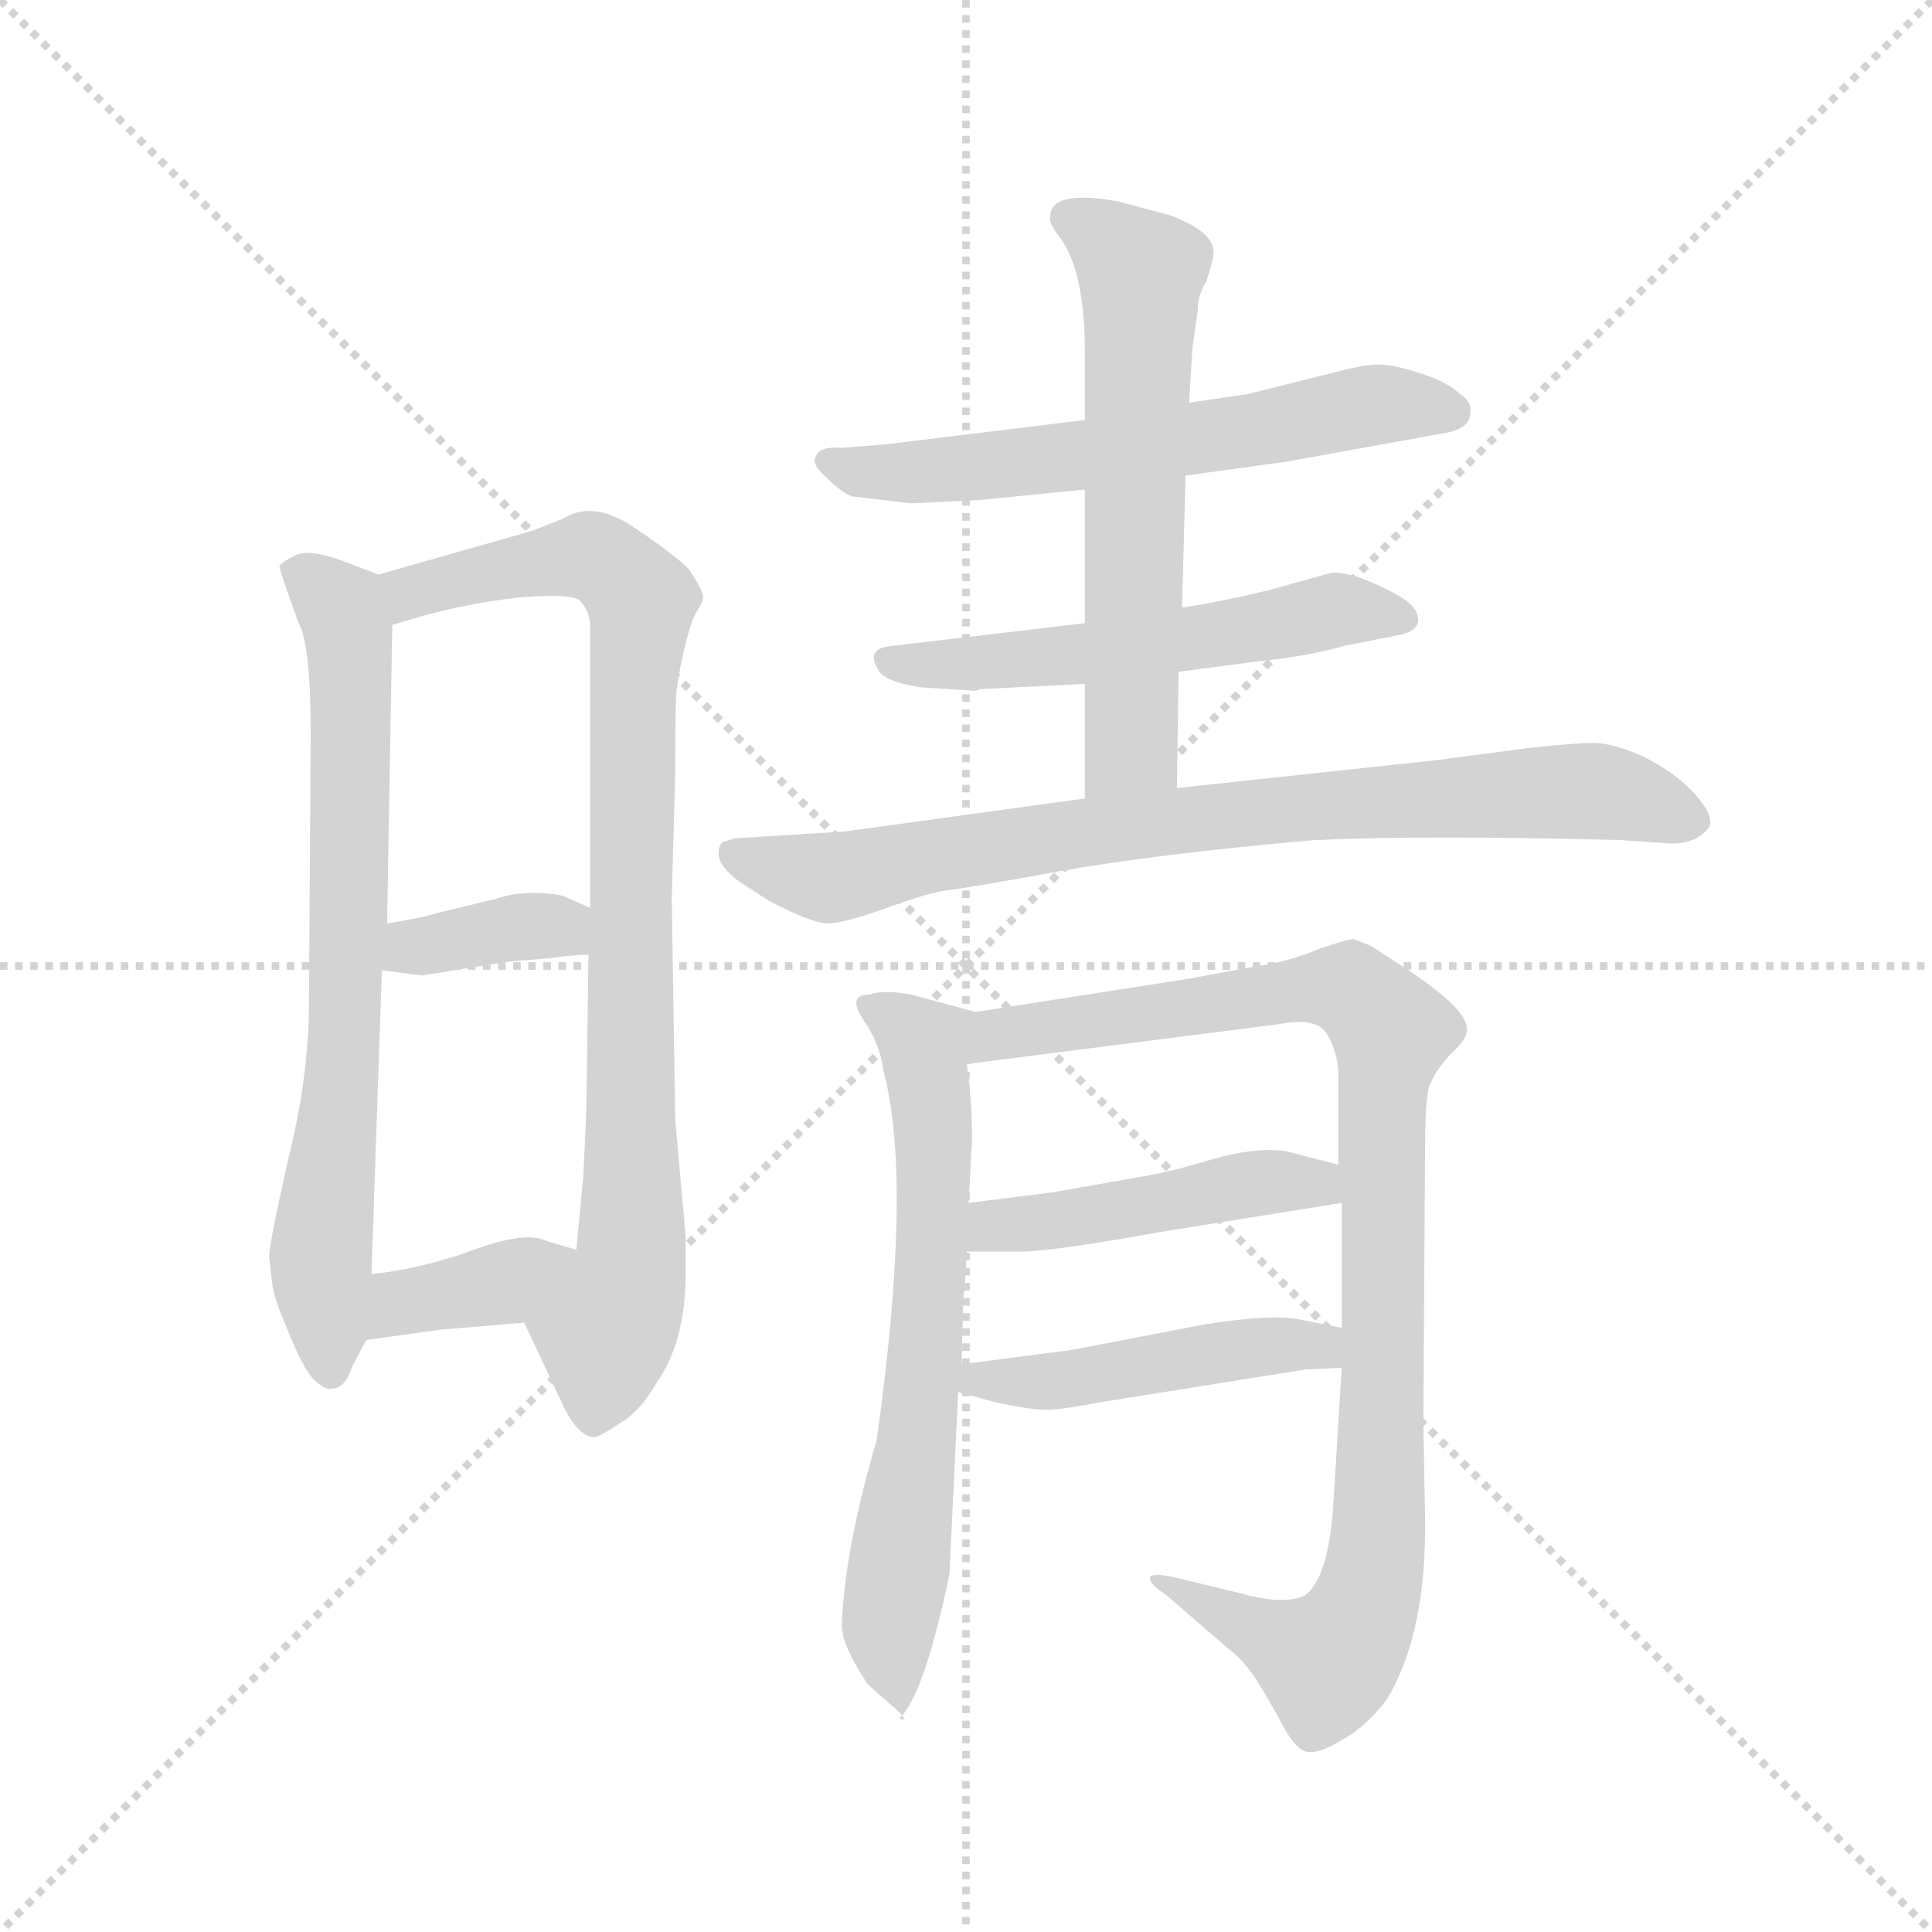 <svg version="1.1" viewBox="0 0 1024 1024" xmlns="http://www.w3.org/2000/svg">
  <g stroke="lightgray" stroke-dasharray="1,1" stroke-width="1" transform="scale(4, 4)">
    <line x1="0" y1="0" x2="256" y2="256"></line>
    <line x1="256" y1="0" x2="0" y2="256"></line>
    <line x1="128" y1="0" x2="128" y2="256"></line>
    <line x1="0" y1="128" x2="256" y2="128"></line>
  </g>
  <g transform="scale(0.92, -0.92) translate(60, -850)">
    <style type="text/css">
      
        @keyframes keyframes0 {
          from {
            stroke: blue;
            stroke-dashoffset: 733;
            stroke-width: 128;
          }
          70% {
            animation-timing-function: step-end;
            stroke: blue;
            stroke-dashoffset: 0;
            stroke-width: 128;
          }
          to {
            stroke: black;
            stroke-width: 1024;
          }
        }
        #make-me-a-hanzi-animation-0 {
          animation: keyframes0 0.847s both;
          animation-delay: 0s;
          animation-timing-function: linear;
        }
      
        @keyframes keyframes1 {
          from {
            stroke: blue;
            stroke-dashoffset: 890;
            stroke-width: 128;
          }
          74% {
            animation-timing-function: step-end;
            stroke: blue;
            stroke-dashoffset: 0;
            stroke-width: 128;
          }
          to {
            stroke: black;
            stroke-width: 1024;
          }
        }
        #make-me-a-hanzi-animation-1 {
          animation: keyframes1 0.974s both;
          animation-delay: 0.847s;
          animation-timing-function: linear;
        }
      
        @keyframes keyframes2 {
          from {
            stroke: blue;
            stroke-dashoffset: 370;
            stroke-width: 128;
          }
          55% {
            animation-timing-function: step-end;
            stroke: blue;
            stroke-dashoffset: 0;
            stroke-width: 128;
          }
          to {
            stroke: black;
            stroke-width: 1024;
          }
        }
        #make-me-a-hanzi-animation-2 {
          animation: keyframes2 0.551s both;
          animation-delay: 1.821s;
          animation-timing-function: linear;
        }
      
        @keyframes keyframes3 {
          from {
            stroke: blue;
            stroke-dashoffset: 375;
            stroke-width: 128;
          }
          55% {
            animation-timing-function: step-end;
            stroke: blue;
            stroke-dashoffset: 0;
            stroke-width: 128;
          }
          to {
            stroke: black;
            stroke-width: 1024;
          }
        }
        #make-me-a-hanzi-animation-3 {
          animation: keyframes3 0.555s both;
          animation-delay: 2.372s;
          animation-timing-function: linear;
        }
      
        @keyframes keyframes4 {
          from {
            stroke: blue;
            stroke-dashoffset: 617;
            stroke-width: 128;
          }
          67% {
            animation-timing-function: step-end;
            stroke: blue;
            stroke-dashoffset: 0;
            stroke-width: 128;
          }
          to {
            stroke: black;
            stroke-width: 1024;
          }
        }
        #make-me-a-hanzi-animation-4 {
          animation: keyframes4 0.752s both;
          animation-delay: 2.927s;
          animation-timing-function: linear;
        }
      
        @keyframes keyframes5 {
          from {
            stroke: blue;
            stroke-dashoffset: 554;
            stroke-width: 128;
          }
          64% {
            animation-timing-function: step-end;
            stroke: blue;
            stroke-dashoffset: 0;
            stroke-width: 128;
          }
          to {
            stroke: black;
            stroke-width: 1024;
          }
        }
        #make-me-a-hanzi-animation-5 {
          animation: keyframes5 0.701s both;
          animation-delay: 3.679s;
          animation-timing-function: linear;
        }
      
        @keyframes keyframes6 {
          from {
            stroke: blue;
            stroke-dashoffset: 611;
            stroke-width: 128;
          }
          67% {
            animation-timing-function: step-end;
            stroke: blue;
            stroke-dashoffset: 0;
            stroke-width: 128;
          }
          to {
            stroke: black;
            stroke-width: 1024;
          }
        }
        #make-me-a-hanzi-animation-6 {
          animation: keyframes6 0.747s both;
          animation-delay: 4.38s;
          animation-timing-function: linear;
        }
      
        @keyframes keyframes7 {
          from {
            stroke: blue;
            stroke-dashoffset: 816;
            stroke-width: 128;
          }
          73% {
            animation-timing-function: step-end;
            stroke: blue;
            stroke-dashoffset: 0;
            stroke-width: 128;
          }
          to {
            stroke: black;
            stroke-width: 1024;
          }
        }
        #make-me-a-hanzi-animation-7 {
          animation: keyframes7 0.914s both;
          animation-delay: 5.127s;
          animation-timing-function: linear;
        }
      
        @keyframes keyframes8 {
          from {
            stroke: blue;
            stroke-dashoffset: 672;
            stroke-width: 128;
          }
          69% {
            animation-timing-function: step-end;
            stroke: blue;
            stroke-dashoffset: 0;
            stroke-width: 128;
          }
          to {
            stroke: black;
            stroke-width: 1024;
          }
        }
        #make-me-a-hanzi-animation-8 {
          animation: keyframes8 0.797s both;
          animation-delay: 6.041s;
          animation-timing-function: linear;
        }
      
        @keyframes keyframes9 {
          from {
            stroke: blue;
            stroke-dashoffset: 980;
            stroke-width: 128;
          }
          76% {
            animation-timing-function: step-end;
            stroke: blue;
            stroke-dashoffset: 0;
            stroke-width: 128;
          }
          to {
            stroke: black;
            stroke-width: 1024;
          }
        }
        #make-me-a-hanzi-animation-9 {
          animation: keyframes9 1.048s both;
          animation-delay: 6.838s;
          animation-timing-function: linear;
        }
      
        @keyframes keyframes10 {
          from {
            stroke: blue;
            stroke-dashoffset: 464;
            stroke-width: 128;
          }
          60% {
            animation-timing-function: step-end;
            stroke: blue;
            stroke-dashoffset: 0;
            stroke-width: 128;
          }
          to {
            stroke: black;
            stroke-width: 1024;
          }
        }
        #make-me-a-hanzi-animation-10 {
          animation: keyframes10 0.628s both;
          animation-delay: 7.886s;
          animation-timing-function: linear;
        }
      
        @keyframes keyframes11 {
          from {
            stroke: blue;
            stroke-dashoffset: 471;
            stroke-width: 128;
          }
          61% {
            animation-timing-function: step-end;
            stroke: blue;
            stroke-dashoffset: 0;
            stroke-width: 128;
          }
          to {
            stroke: black;
            stroke-width: 1024;
          }
        }
        #make-me-a-hanzi-animation-11 {
          animation: keyframes11 0.633s both;
          animation-delay: 8.513s;
          animation-timing-function: linear;
        }
      
    </style>
    
      <path d="M 95 126 L 97 109 Q 98 102 106 83 Q 114 63 120 56 Q 127 49 131 50 Q 139 50 143 63 L 151 78 L 154 116 L 160 291 L 163 318 L 166 490 C 166 516 166 516 158 519 L 137 527 Q 118 534 110 530 Q 102 526 101 524 Q 101 522 106 508 L 112 491 Q 119 479 119 427 L 118 272 Q 118 230 106 182 Q 95 133 95 126 Z" fill="lightgray"></path>
    
      <path d="M 242 88 L 265 39 Q 273 23 282 22 Q 285 22 297 30 Q 309 37 318 53 Q 335 77 335 116 L 335 138 L 329 205 L 327 332 L 329 404 Q 329 449 330 454 L 332 466 Q 337 490 341 497 Q 345 503 345 506 Q 346 508 337 522 Q 328 531 304 547 Q 281 562 264 551 L 246 544 L 158 519 C 129 511 137 482 166 490 L 183 495 Q 212 503 241 506 Q 270 508 274 504 Q 279 499 280 491 L 280 327 L 279 300 L 278 224 Q 278 210 276 172 L 272 130 C 269 100 229 115 242 88 Z" fill="lightgray"></path>
    
      <path d="M 233 296 L 257 298 Q 271 300 279 300 C 309 301 307 315 280 327 L 264 334 Q 243 338 225 332 L 192 324 Q 182 321 163 318 C 133 313 130 295 160 291 L 183 288 L 233 296 Z" fill="lightgray"></path>
    
      <path d="M 151 78 L 194 84 L 242 88 C 272 90 301 122 272 130 L 255 135 Q 243 141 213 130 Q 183 119 154 116 C 124 113 121 74 151 78 Z" fill="lightgray"></path>
    
      <path d="M 623 576 L 681 584 L 775 601 Q 787 604 787 612 Q 788 619 781 623 Q 774 630 758 635 Q 743 640 734 640 Q 726 640 711 636 L 659 623 L 625 618 L 565 608 L 450 594 L 425 592 Q 412 593 410 587 Q 407 583 416 575 Q 425 566 431 564 L 465 560 L 505 562 L 565 568 L 623 576 Z" fill="lightgray"></path>
    
      <path d="M 471 454 L 502 452 L 505 453 L 565 456 L 619 463 L 665 469 Q 694 472 715 478 L 745 484 Q 757 486 757 493 Q 757 500 747 506 Q 737 512 724 517 Q 711 521 707 520 L 671 510 Q 642 503 621 500 L 565 491 L 455 478 Q 438 477 446 464 Q 450 457 471 454 Z" fill="lightgray"></path>
    
      <path d="M 565 456 L 565 390 C 565 360 618 366 618 396 L 619 463 L 621 500 L 623 576 L 625 618 L 627 650 L 630 671 Q 630 680 635 688 Q 640 703 639 706 Q 638 717 614 726 L 584 734 Q 545 741 545 725 Q 544 722 550 714 Q 565 695 565 647 L 565 608 L 565 568 L 565 491 L 565 456 Z" fill="lightgray"></path>
    
      <path d="M 565 390 L 427 371 L 363 367 L 357 365 Q 354 364 354 358 Q 354 351 366 342 L 383 331 Q 408 318 417 318 Q 426 318 451 327 Q 476 336 485 337 Q 495 338 550 348 Q 606 358 697 366 Q 762 369 874 366 L 903 364 Q 918 364 925 374 Q 927 381 916 393 Q 905 405 887 414 Q 869 422 858 422 Q 848 422 820 419 L 767 412 L 618 396 L 565 390 Z" fill="lightgray"></path>
    
      <path d="M 445 20 Q 427 -41 425 -85 Q 424 -96 439 -119 Q 439 -120 452 -131 Q 466 -143 458 -140 Q 472 -128 487 -57 L 492 48 L 494 64 L 495 103 Q 496 108 497 129 L 498 157 L 500 194 Q 500 216 497 237 C 493 267 511 265 502 267 L 465 277 Q 449 280 441 277 Q 428 277 437 263 Q 447 249 449 233 Q 466 169 445 20 Z" fill="lightgray"></path>
    
      <path d="M 713 62 L 708 -19 Q 705 -59 692 -69 Q 680 -75 655 -68 L 622 -60 Q 607 -56 603 -58 Q 600 -61 612 -69 L 649 -101 Q 656 -106 664 -118 Q 672 -131 679 -144 Q 686 -157 692 -159 Q 699 -161 712 -153 Q 726 -146 739 -129 Q 762 -91 761 -24 L 760 30 L 761 188 Q 761 214 763 223 Q 766 232 775 242 Q 785 251 785 256 Q 786 261 779 269 Q 772 277 753 290 L 730 305 L 720 309 Q 716 309 699 303 Q 683 296 662 293 L 624 286 L 502 267 C 472 262 467 233 497 237 L 677 260 Q 698 264 704 255 Q 710 246 711 233 L 711 179 L 713 157 L 713 85 L 713 62 Z" fill="lightgray"></path>
    
      <path d="M 497 129 L 531 129 Q 552 130 607 140 L 713 157 C 743 162 740 172 711 179 L 680 187 Q 662 189 638 182 Q 615 175 597 172 L 546 163 L 498 157 C 468 153 467 129 497 129 Z" fill="lightgray"></path>
    
      <path d="M 492 48 L 514 42 Q 533 38 540 38 Q 547 37 573 42 L 692 61 L 713 62 C 743 63 742 79 713 85 L 688 90 Q 672 93 634 87 L 556 72 Q 554 72 494 64 C 464 60 463 56 492 48 Z" fill="lightgray"></path>
    
    
      <clipPath id="make-me-a-hanzi-clip-0">
        <path d="M 95 126 L 97 109 Q 98 102 106 83 Q 114 63 120 56 Q 127 49 131 50 Q 139 50 143 63 L 151 78 L 154 116 L 160 291 L 163 318 L 166 490 C 166 516 166 516 158 519 L 137 527 Q 118 534 110 530 Q 102 526 101 524 Q 101 522 106 508 L 112 491 Q 119 479 119 427 L 118 272 Q 118 230 106 182 Q 95 133 95 126 Z"></path>
      </clipPath>
      <path clip-path="url(#make-me-a-hanzi-clip-0)" d="M 108 523 L 134 503 L 142 467 L 140 284 L 125 133 L 130 61" fill="none" id="make-me-a-hanzi-animation-0" stroke-dasharray="605 1210" stroke-linecap="round"></path>
    
      <clipPath id="make-me-a-hanzi-clip-1">
        <path d="M 242 88 L 265 39 Q 273 23 282 22 Q 285 22 297 30 Q 309 37 318 53 Q 335 77 335 116 L 335 138 L 329 205 L 327 332 L 329 404 Q 329 449 330 454 L 332 466 Q 337 490 341 497 Q 345 503 345 506 Q 346 508 337 522 Q 328 531 304 547 Q 281 562 264 551 L 246 544 L 158 519 C 129 511 137 482 166 490 L 183 495 Q 212 503 241 506 Q 270 508 274 504 Q 279 499 280 491 L 280 327 L 279 300 L 278 224 Q 278 210 276 172 L 272 130 C 269 100 229 115 242 88 Z"></path>
      </clipPath>
      <path clip-path="url(#make-me-a-hanzi-clip-1)" d="M 168 498 L 177 509 L 268 529 L 286 528 L 309 504 L 304 454 L 304 133 L 281 31" fill="none" id="make-me-a-hanzi-animation-1" stroke-dasharray="762 1524" stroke-linecap="round"></path>
    
      <clipPath id="make-me-a-hanzi-clip-2">
        <path d="M 233 296 L 257 298 Q 271 300 279 300 C 309 301 307 315 280 327 L 264 334 Q 243 338 225 332 L 192 324 Q 182 321 163 318 C 133 313 130 295 160 291 L 183 288 L 233 296 Z"></path>
      </clipPath>
      <path clip-path="url(#make-me-a-hanzi-clip-2)" d="M 167 297 L 178 305 L 245 317 L 261 316 L 274 307" fill="none" id="make-me-a-hanzi-animation-2" stroke-dasharray="242 484" stroke-linecap="round"></path>
    
      <clipPath id="make-me-a-hanzi-clip-3">
        <path d="M 151 78 L 194 84 L 242 88 C 272 90 301 122 272 130 L 255 135 Q 243 141 213 130 Q 183 119 154 116 C 124 113 121 74 151 78 Z"></path>
      </clipPath>
      <path clip-path="url(#make-me-a-hanzi-clip-3)" d="M 157 84 L 172 99 L 222 109 L 266 126" fill="none" id="make-me-a-hanzi-animation-3" stroke-dasharray="247 494" stroke-linecap="round"></path>
    
      <clipPath id="make-me-a-hanzi-clip-4">
        <path d="M 623 576 L 681 584 L 775 601 Q 787 604 787 612 Q 788 619 781 623 Q 774 630 758 635 Q 743 640 734 640 Q 726 640 711 636 L 659 623 L 625 618 L 565 608 L 450 594 L 425 592 Q 412 593 410 587 Q 407 583 416 575 Q 425 566 431 564 L 465 560 L 505 562 L 565 568 L 623 576 Z"></path>
      </clipPath>
      <path clip-path="url(#make-me-a-hanzi-clip-4)" d="M 419 584 L 450 577 L 511 581 L 737 617 L 776 613" fill="none" id="make-me-a-hanzi-animation-4" stroke-dasharray="489 978" stroke-linecap="round"></path>
    
      <clipPath id="make-me-a-hanzi-clip-5">
        <path d="M 471 454 L 502 452 L 505 453 L 565 456 L 619 463 L 665 469 Q 694 472 715 478 L 745 484 Q 757 486 757 493 Q 757 500 747 506 Q 737 512 724 517 Q 711 521 707 520 L 671 510 Q 642 503 621 500 L 565 491 L 455 478 Q 438 477 446 464 Q 450 457 471 454 Z"></path>
      </clipPath>
      <path clip-path="url(#make-me-a-hanzi-clip-5)" d="M 452 470 L 557 472 L 709 499 L 747 493" fill="none" id="make-me-a-hanzi-animation-5" stroke-dasharray="426 852" stroke-linecap="round"></path>
    
      <clipPath id="make-me-a-hanzi-clip-6">
        <path d="M 565 456 L 565 390 C 565 360 618 366 618 396 L 619 463 L 621 500 L 623 576 L 625 618 L 627 650 L 630 671 Q 630 680 635 688 Q 640 703 639 706 Q 638 717 614 726 L 584 734 Q 545 741 545 725 Q 544 722 550 714 Q 565 695 565 647 L 565 608 L 565 568 L 565 491 L 565 456 Z"></path>
      </clipPath>
      <path clip-path="url(#make-me-a-hanzi-clip-6)" d="M 557 724 L 597 693 L 592 420 L 571 397" fill="none" id="make-me-a-hanzi-animation-6" stroke-dasharray="483 966" stroke-linecap="round"></path>
    
      <clipPath id="make-me-a-hanzi-clip-7">
        <path d="M 565 390 L 427 371 L 363 367 L 357 365 Q 354 364 354 358 Q 354 351 366 342 L 383 331 Q 408 318 417 318 Q 426 318 451 327 Q 476 336 485 337 Q 495 338 550 348 Q 606 358 697 366 Q 762 369 874 366 L 903 364 Q 918 364 925 374 Q 927 381 916 393 Q 905 405 887 414 Q 869 422 858 422 Q 848 422 820 419 L 767 412 L 618 396 L 565 390 Z"></path>
      </clipPath>
      <path clip-path="url(#make-me-a-hanzi-clip-7)" d="M 363 359 L 418 344 L 627 379 L 845 394 L 870 393 L 915 377" fill="none" id="make-me-a-hanzi-animation-7" stroke-dasharray="688 1376" stroke-linecap="round"></path>
    
      <clipPath id="make-me-a-hanzi-clip-8">
        <path d="M 445 20 Q 427 -41 425 -85 Q 424 -96 439 -119 Q 439 -120 452 -131 Q 466 -143 458 -140 Q 472 -128 487 -57 L 492 48 L 494 64 L 495 103 Q 496 108 497 129 L 498 157 L 500 194 Q 500 216 497 237 C 493 267 511 265 502 267 L 465 277 Q 449 280 441 277 Q 428 277 437 263 Q 447 249 449 233 Q 466 169 445 20 Z"></path>
      </clipPath>
      <path clip-path="url(#make-me-a-hanzi-clip-8)" d="M 448 268 L 473 248 L 478 189 L 474 84 L 452 -90 L 457 -134" fill="none" id="make-me-a-hanzi-animation-8" stroke-dasharray="544 1088" stroke-linecap="round"></path>
    
      <clipPath id="make-me-a-hanzi-clip-9">
        <path d="M 713 62 L 708 -19 Q 705 -59 692 -69 Q 680 -75 655 -68 L 622 -60 Q 607 -56 603 -58 Q 600 -61 612 -69 L 649 -101 Q 656 -106 664 -118 Q 672 -131 679 -144 Q 686 -157 692 -159 Q 699 -161 712 -153 Q 726 -146 739 -129 Q 762 -91 761 -24 L 760 30 L 761 188 Q 761 214 763 223 Q 766 232 775 242 Q 785 251 785 256 Q 786 261 779 269 Q 772 277 753 290 L 730 305 L 720 309 Q 716 309 699 303 Q 683 296 662 293 L 624 286 L 502 267 C 472 262 467 233 497 237 L 677 260 Q 698 264 704 255 Q 710 246 711 233 L 711 179 L 713 157 L 713 85 L 713 62 Z"></path>
      </clipPath>
      <path clip-path="url(#make-me-a-hanzi-clip-9)" d="M 504 244 L 527 257 L 701 281 L 721 278 L 742 256 L 736 211 L 735 -18 L 726 -77 L 705 -107 L 615 -62" fill="none" id="make-me-a-hanzi-animation-9" stroke-dasharray="852 1704" stroke-linecap="round"></path>
    
      <clipPath id="make-me-a-hanzi-clip-10">
        <path d="M 497 129 L 531 129 Q 552 130 607 140 L 713 157 C 743 162 740 172 711 179 L 680 187 Q 662 189 638 182 Q 615 175 597 172 L 546 163 L 498 157 C 468 153 467 129 497 129 Z"></path>
      </clipPath>
      <path clip-path="url(#make-me-a-hanzi-clip-10)" d="M 503 136 L 513 144 L 575 150 L 650 167 L 692 169 L 704 162" fill="none" id="make-me-a-hanzi-animation-10" stroke-dasharray="336 672" stroke-linecap="round"></path>
    
      <clipPath id="make-me-a-hanzi-clip-11">
        <path d="M 492 48 L 514 42 Q 533 38 540 38 Q 547 37 573 42 L 692 61 L 713 62 C 743 63 742 79 713 85 L 688 90 Q 672 93 634 87 L 556 72 Q 554 72 494 64 C 464 60 463 56 492 48 Z"></path>
      </clipPath>
      <path clip-path="url(#make-me-a-hanzi-clip-11)" d="M 499 51 L 507 58 L 524 53 L 563 56 L 660 74 L 692 76 L 707 68" fill="none" id="make-me-a-hanzi-animation-11" stroke-dasharray="343 686" stroke-linecap="round"></path>
    
  </g>
</svg>